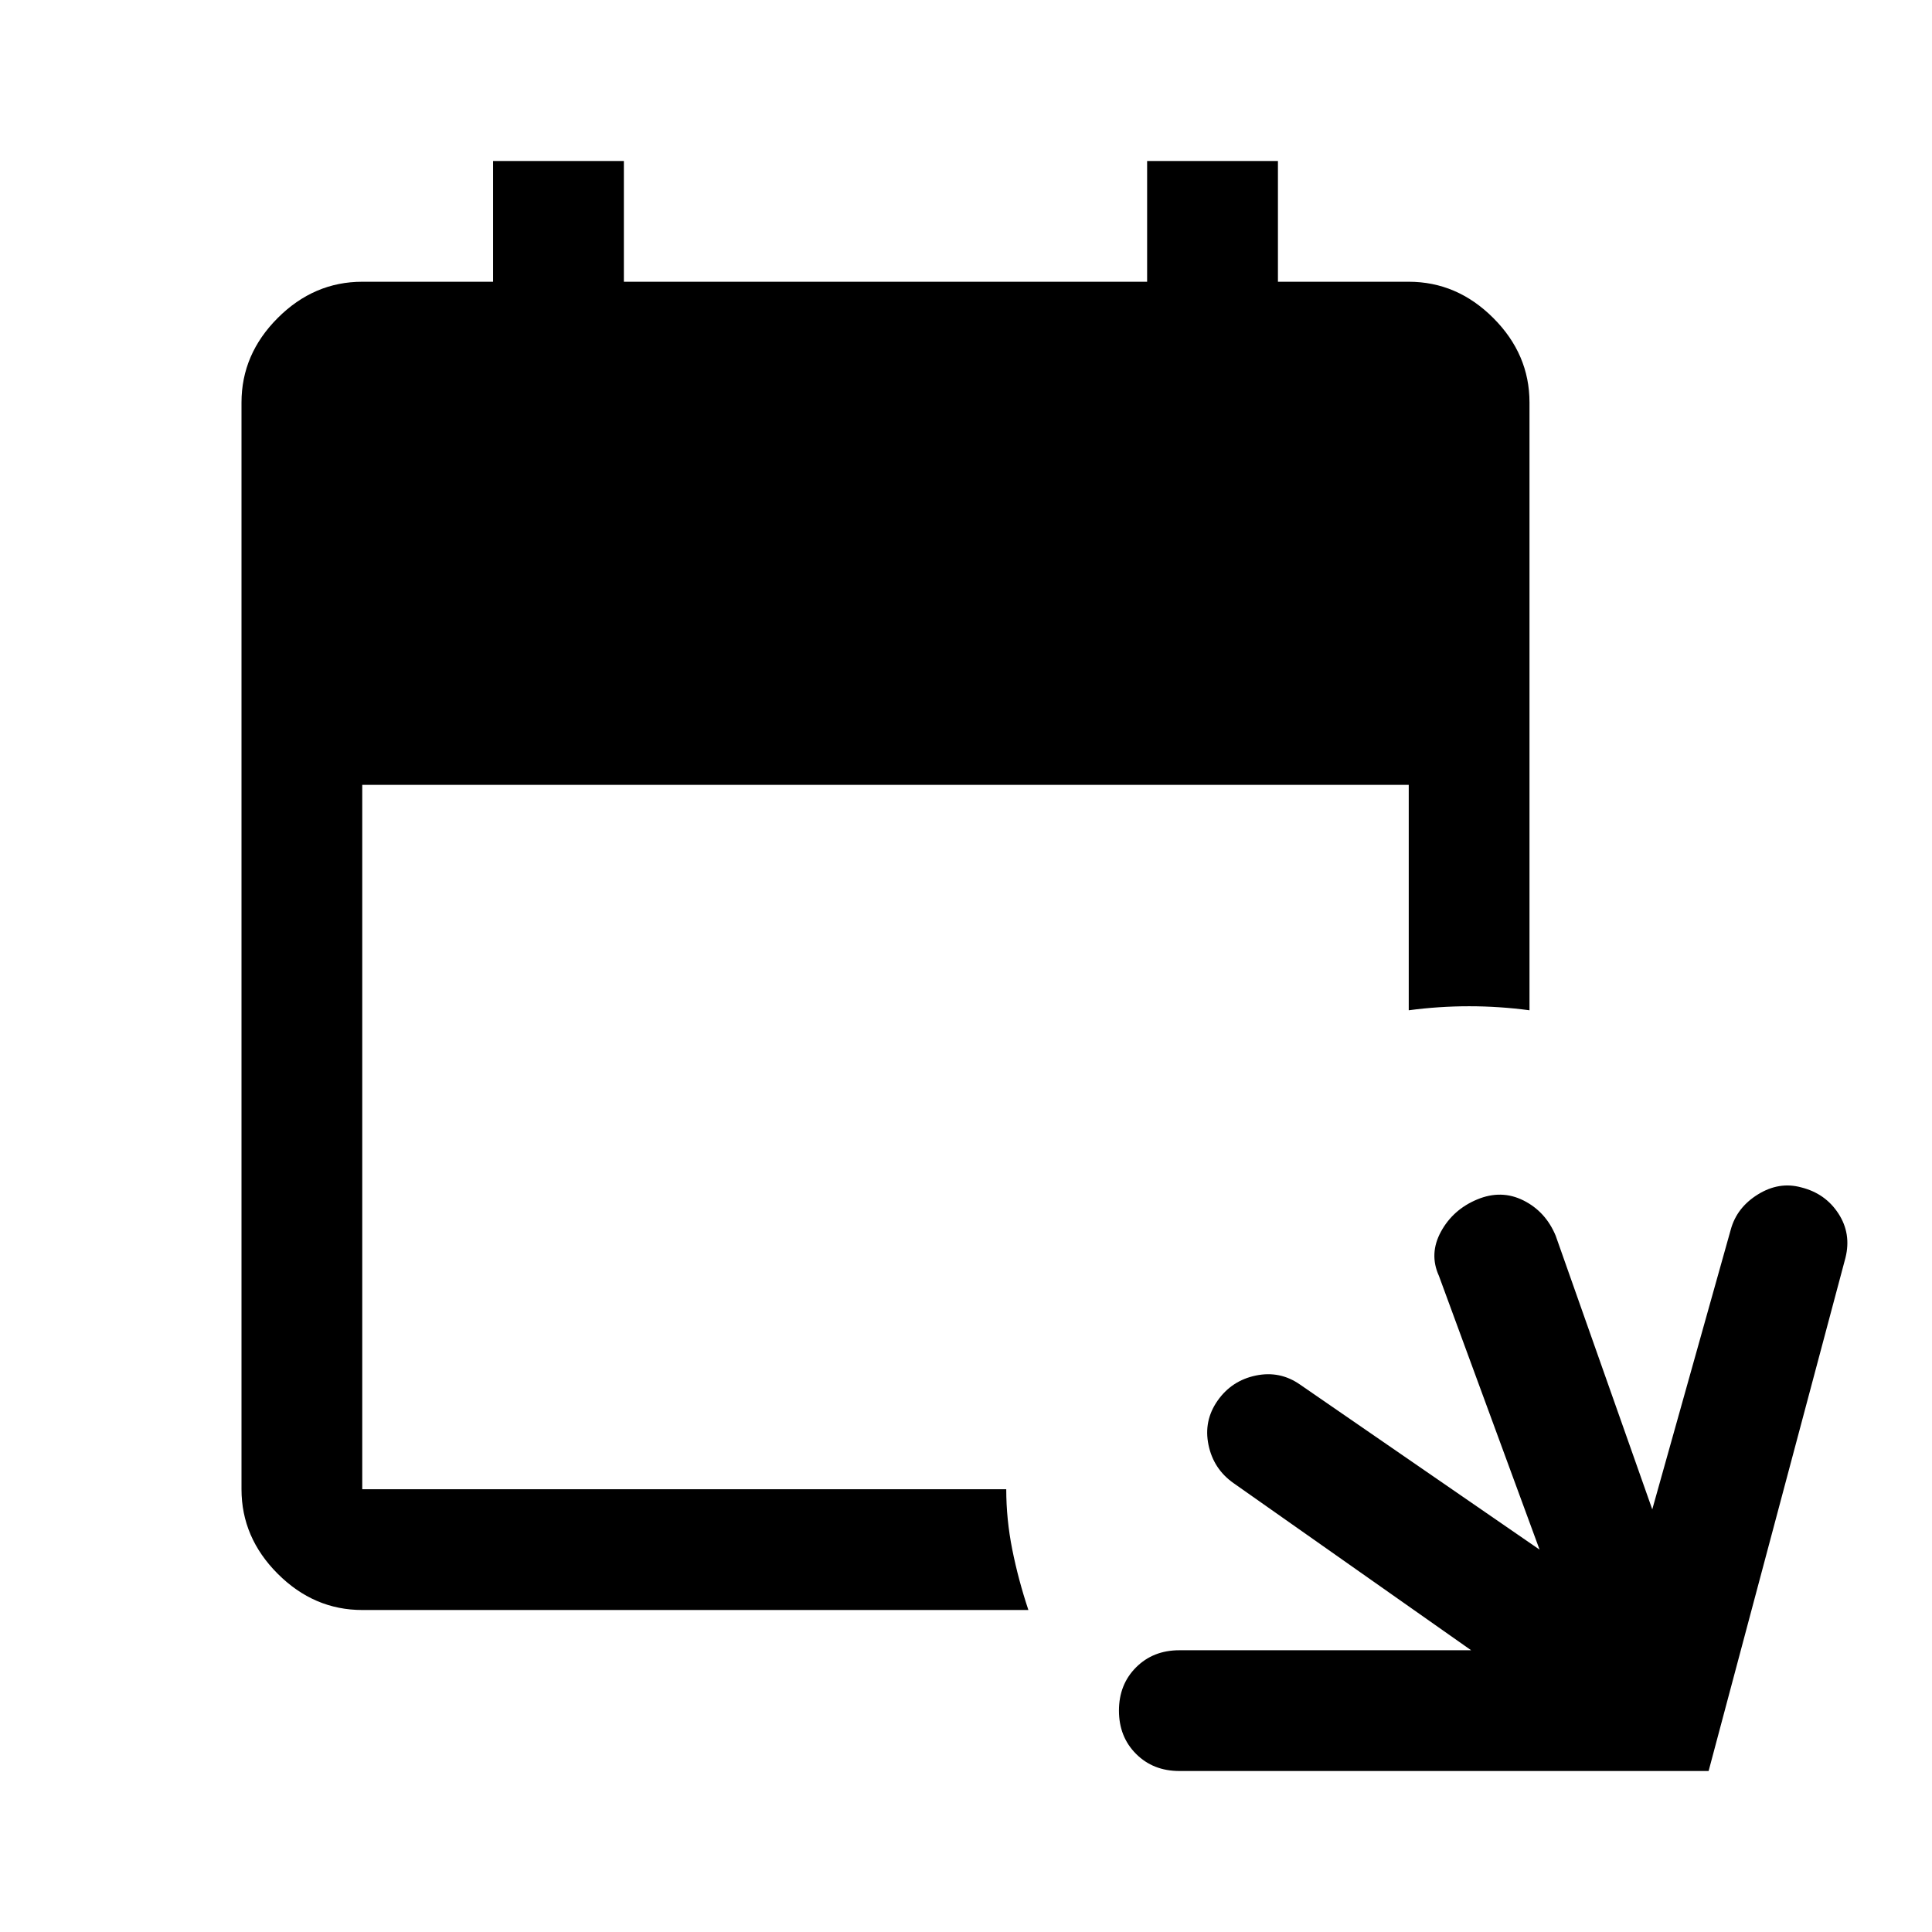<svg xmlns="http://www.w3.org/2000/svg" viewBox="0 -960 960 960"><path d="M586-80q-13 0-21.5-8.5T556-110q0-13 8.5-21.5T586-140h145l-118-83q-10-7-12.5-19t4.5-22q7-10 19-12.5t22 4.5l119 82-50-136q-5-11 1-22t18-16q12-5 23 .5t16 17.5l48 136 39-139q3-11 13.5-17.5T895-370q12 3 18.5 13t3.5 22L849-80H586Zm-406-80q-24 0-42-18t-18-42v-540q0-24 18-42t42-18h65v-60h65v60h260v-60h65v60h65q24 0 42 18t18 42v302q-15-2-30-2t-30 2v-112H180v350h320q0 15 3 30t8 30H180Z"/></svg>